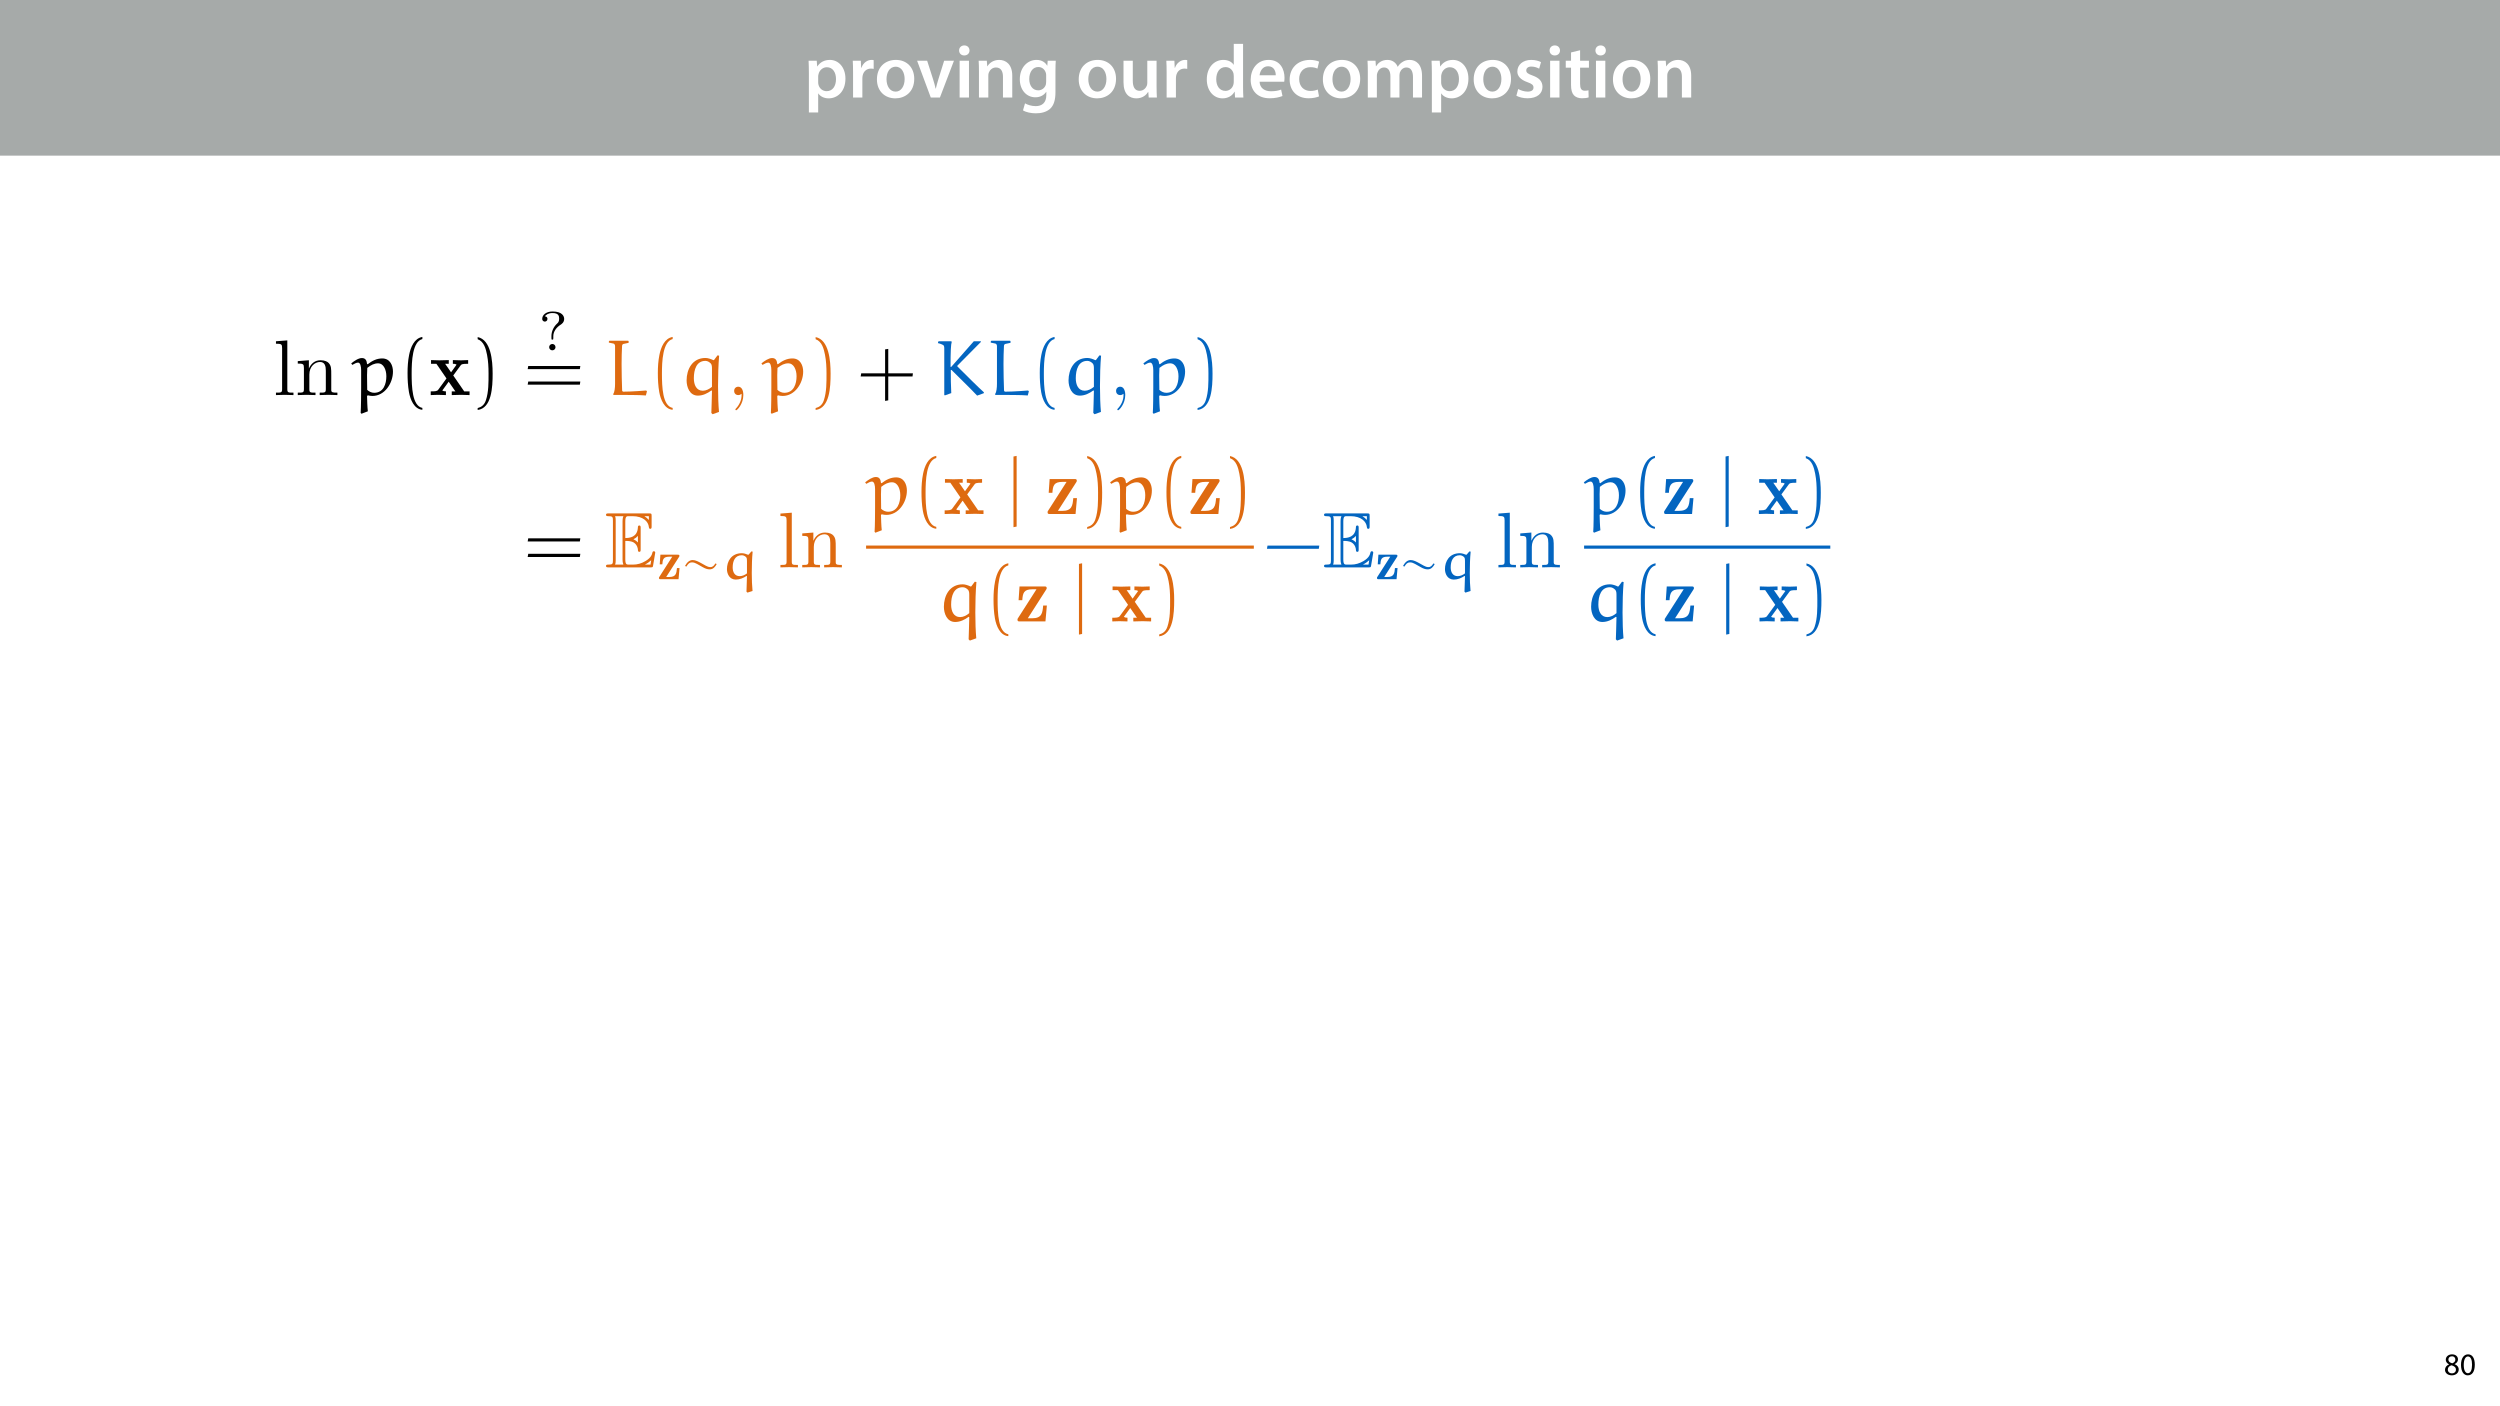 <?xml version="1.0" encoding="UTF-8"?>
<svg xmlns="http://www.w3.org/2000/svg" xmlns:xlink="http://www.w3.org/1999/xlink" width="1920pt" height="1080pt" viewBox="0 0 1920 1080">
<defs>
<g>
<g id="glyph-0-0">
<path d="M 3.828 11.484 L 10.969 11.484 L 10.969 -3.125 L 11.078 -3.125 C 12.531 -0.875 15.484 0.641 19.031 0.641 C 25.469 0.641 31.906 -4.297 31.906 -14.5 C 31.906 -23.312 26.5 -28.891 20.016 -28.891 C 15.719 -28.891 12.406 -27.094 10.328 -23.891 L 10.203 -23.891 L 9.859 -28.25 L 3.594 -28.25 C 3.719 -25.578 3.828 -22.562 3.828 -18.844 Z M 10.969 -16.188 C 10.969 -16.766 11.078 -17.406 11.25 -17.984 C 11.953 -21.109 14.672 -23.266 17.625 -23.266 C 22.219 -23.266 24.656 -19.203 24.656 -14.203 C 24.656 -8.641 21.984 -4.875 17.453 -4.875 C 14.438 -4.875 11.891 -6.953 11.188 -9.859 C 11.016 -10.5 10.969 -11.141 10.969 -11.828 Z M 10.969 -16.188 "/>
</g>
<g id="glyph-0-1">
<path d="M 3.828 0 L 10.969 0 L 10.969 -14.609 C 10.969 -15.422 11.078 -16.188 11.188 -16.812 C 11.828 -20.016 14.156 -22.219 17.578 -22.219 C 18.438 -22.219 19.078 -22.094 19.656 -21.984 L 19.656 -28.703 C 19.078 -28.828 18.672 -28.891 17.984 -28.891 C 14.969 -28.891 11.656 -26.859 10.266 -22.859 L 10.031 -22.859 L 9.797 -28.25 L 3.594 -28.25 C 3.766 -25.688 3.828 -22.969 3.828 -19.141 Z M 3.828 0 "/>
</g>
<g id="glyph-0-2">
<path d="M 16.641 -28.891 C 8.125 -28.891 2.031 -23.203 2.031 -13.922 C 2.031 -4.875 8.172 0.641 16.188 0.641 C 23.375 0.641 30.688 -4 30.688 -14.391 C 30.688 -22.969 25.062 -28.891 16.641 -28.891 Z M 16.469 -23.656 C 21.344 -23.656 23.312 -18.625 23.312 -14.203 C 23.312 -8.531 20.469 -4.531 16.406 -4.531 C 12.062 -4.531 9.391 -8.641 9.391 -14.094 C 9.391 -18.797 11.422 -23.656 16.469 -23.656 Z M 16.469 -23.656 "/>
</g>
<g id="glyph-0-3">
<path d="M 0.641 -28.25 L 11.141 0 L 18.156 0 L 28.938 -28.25 L 21.406 -28.25 L 16.938 -13.922 C 16.188 -11.375 15.547 -9.156 15.016 -6.844 L 14.844 -6.844 C 14.328 -9.156 13.75 -11.422 12.938 -13.922 L 8.359 -28.25 Z M 0.641 -28.25 "/>
</g>
<g id="glyph-0-4">
<path d="M 11.016 0 L 11.016 -28.25 L 3.828 -28.25 L 3.828 0 Z M 7.422 -40.016 C 5.047 -40.016 3.422 -38.344 3.422 -36.141 C 3.422 -33.984 4.984 -32.312 7.359 -32.312 C 9.859 -32.312 11.422 -33.984 11.422 -36.141 C 11.375 -38.344 9.859 -40.016 7.422 -40.016 Z M 7.422 -40.016 "/>
</g>
<g id="glyph-0-5">
<path d="M 3.828 0 L 11.016 0 L 11.016 -16.594 C 11.016 -17.406 11.078 -18.266 11.312 -18.906 C 12.062 -21.047 14.031 -23.078 16.875 -23.078 C 20.766 -23.078 22.266 -20.016 22.266 -15.953 L 22.266 0 L 29.406 0 L 29.406 -16.766 C 29.406 -25.688 24.297 -28.891 19.375 -28.891 C 14.672 -28.891 11.594 -26.219 10.375 -24.016 L 10.203 -24.016 L 9.859 -28.25 L 3.594 -28.25 C 3.766 -25.812 3.828 -23.078 3.828 -19.844 Z M 3.828 0 "/>
</g>
<g id="glyph-0-6">
<path d="M 23.438 -28.25 L 23.141 -24.469 L 23.031 -24.469 C 21.688 -26.797 19.141 -28.891 14.844 -28.891 C 8.062 -28.891 2.031 -23.266 2.031 -13.984 C 2.031 -5.969 7.016 -0.172 14.031 -0.172 C 17.75 -0.172 20.641 -1.859 22.266 -4.344 L 22.391 -4.344 L 22.391 -1.906 C 22.391 4.172 18.906 6.609 14.266 6.609 C 10.844 6.609 7.828 5.516 6.031 4.469 L 4.469 9.859 C 6.906 11.375 10.734 12.125 14.328 12.125 C 18.219 12.125 22.266 11.312 25.234 8.703 C 28.188 6.031 29.406 1.797 29.406 -4.125 L 29.406 -20.125 C 29.406 -24.016 29.516 -26.328 29.641 -28.25 Z M 22.266 -12.359 C 22.266 -11.547 22.156 -10.562 21.984 -9.797 C 21.172 -7.25 18.844 -5.516 16.188 -5.516 C 11.719 -5.516 9.281 -9.391 9.281 -14.203 C 9.281 -19.953 12.234 -23.438 16.234 -23.438 C 19.25 -23.438 21.281 -21.453 22.047 -18.844 C 22.219 -18.266 22.266 -17.578 22.266 -16.938 Z M 22.266 -12.359 "/>
</g>
<g id="glyph-0-7">
</g>
<g id="glyph-0-8">
<path d="M 29.109 -28.25 L 21.984 -28.25 L 21.984 -11.188 C 21.984 -10.375 21.812 -9.625 21.578 -8.984 C 20.828 -7.188 18.969 -5.156 16.125 -5.156 C 12.359 -5.156 10.844 -8.172 10.844 -12.875 L 10.844 -28.25 L 3.719 -28.25 L 3.719 -11.656 C 3.719 -2.438 8.406 0.641 13.578 0.641 C 18.625 0.641 21.406 -2.266 22.625 -4.297 L 22.734 -4.297 L 23.078 0 L 29.344 0 C 29.234 -2.312 29.109 -5.109 29.109 -8.469 Z M 29.109 -28.25 "/>
</g>
<g id="glyph-0-9">
<path d="M 22.734 -41.188 L 22.734 -25.172 L 22.625 -25.172 C 21.344 -27.266 18.562 -28.891 14.672 -28.891 C 7.891 -28.891 1.969 -23.266 2.031 -13.797 C 2.031 -5.109 7.359 0.641 14.094 0.641 C 18.219 0.641 21.641 -1.328 23.312 -4.469 L 23.438 -4.469 L 23.719 0 L 30.109 0 C 29.984 -1.906 29.875 -5.047 29.875 -7.953 L 29.875 -41.188 Z M 22.734 -12.234 C 22.734 -11.484 22.672 -10.781 22.5 -10.156 C 21.812 -7.078 19.25 -5.109 16.359 -5.109 C 11.828 -5.109 9.281 -8.875 9.281 -14.031 C 9.281 -19.312 11.828 -23.375 16.406 -23.375 C 19.656 -23.375 21.922 -21.109 22.562 -18.328 C 22.672 -17.75 22.734 -17.047 22.734 -16.469 Z M 22.734 -12.234 "/>
</g>
<g id="glyph-0-10">
<path d="M 27.781 -12.125 C 27.891 -12.766 28.016 -13.797 28.016 -15.141 C 28.016 -21.344 25 -28.891 15.828 -28.891 C 6.781 -28.891 2.031 -21.516 2.031 -13.688 C 2.031 -5.047 7.422 0.578 16.594 0.578 C 20.641 0.578 24.016 -0.172 26.453 -1.156 L 25.406 -6.094 C 23.266 -5.281 20.875 -4.812 17.578 -4.812 C 13.047 -4.812 9.047 -7.016 8.875 -12.125 Z M 8.875 -17.109 C 9.156 -20.016 11.016 -24.016 15.422 -24.016 C 20.188 -24.016 21.344 -19.719 21.281 -17.109 Z M 8.875 -17.109 "/>
</g>
<g id="glyph-0-11">
<path d="M 23.609 -6.141 C 22.219 -5.562 20.469 -5.047 17.984 -5.047 C 13.109 -5.047 9.344 -8.359 9.344 -14.156 C 9.281 -19.312 12.531 -23.312 17.984 -23.312 C 20.531 -23.312 22.219 -22.734 23.375 -22.219 L 24.656 -27.547 C 23.031 -28.297 20.359 -28.891 17.75 -28.891 C 7.828 -28.891 2.031 -22.266 2.031 -13.797 C 2.031 -5.047 7.766 0.578 16.594 0.578 C 20.125 0.578 23.078 -0.172 24.594 -0.875 Z M 23.609 -6.141 "/>
</g>
<g id="glyph-0-12">
<path d="M 3.828 0 L 10.781 0 L 10.781 -16.703 C 10.781 -17.516 10.906 -18.328 11.188 -19.031 C 11.828 -21 13.625 -23.078 16.297 -23.078 C 19.609 -23.078 21.172 -20.297 21.172 -16.359 L 21.172 0 L 28.125 0 L 28.125 -16.938 C 28.125 -17.75 28.297 -18.625 28.484 -19.312 C 29.234 -21.344 31.031 -23.078 33.469 -23.078 C 36.891 -23.078 38.516 -20.297 38.516 -15.609 L 38.516 0 L 45.469 0 L 45.469 -16.641 C 45.469 -25.688 40.719 -28.891 36.016 -28.891 C 33.703 -28.891 31.906 -28.297 30.328 -27.203 C 29 -26.391 27.844 -25.234 26.859 -23.656 L 26.734 -23.656 C 25.516 -26.797 22.625 -28.891 18.906 -28.891 C 14.156 -28.891 11.594 -26.281 10.203 -24.062 L 10.031 -24.062 L 9.75 -28.25 L 3.594 -28.25 C 3.766 -25.812 3.828 -23.078 3.828 -19.844 Z M 3.828 0 "/>
</g>
<g id="glyph-0-13">
<path d="M 2.094 -1.391 C 4.172 -0.234 7.25 0.578 10.672 0.578 C 18.156 0.578 22.156 -3.125 22.156 -8.234 C 22.094 -12.406 19.719 -15.016 14.609 -16.875 C 11.016 -18.156 9.688 -19.031 9.688 -20.828 C 9.688 -22.562 11.078 -23.781 13.625 -23.781 C 16.125 -23.781 18.391 -22.859 19.609 -22.156 L 21 -27.203 C 19.375 -28.078 16.641 -28.891 13.516 -28.891 C 6.953 -28.891 2.844 -25 2.844 -20.016 C 2.781 -16.703 5.109 -13.688 10.609 -11.781 C 14.094 -10.562 15.25 -9.562 15.25 -7.656 C 15.25 -5.797 13.859 -4.531 10.734 -4.531 C 8.172 -4.531 5.109 -5.562 3.484 -6.547 Z M 2.094 -1.391 "/>
</g>
<g id="glyph-0-14">
<path d="M 5.047 -34.625 L 5.047 -28.25 L 0.984 -28.25 L 0.984 -22.906 L 5.047 -22.906 L 5.047 -9.625 C 5.047 -5.922 5.734 -3.359 7.25 -1.734 C 8.578 -0.297 10.781 0.578 13.391 0.578 C 15.656 0.578 17.516 0.297 18.562 -0.109 L 18.438 -5.562 C 17.812 -5.391 16.875 -5.219 15.656 -5.219 C 12.938 -5.219 12 -7.016 12 -10.438 L 12 -22.906 L 18.797 -22.906 L 18.797 -28.25 L 12 -28.25 L 12 -36.312 Z M 5.047 -34.625 "/>
</g>
<g id="glyph-1-0">
<path d="M 6.125 0.266 C 9.094 0.266 11.422 -1.562 11.422 -4.266 C 11.422 -6.172 10.219 -7.531 8.281 -8.297 L 8.281 -8.375 C 10.203 -9.281 10.844 -10.703 10.844 -12.031 C 10.844 -13.969 9.344 -15.859 6.312 -15.859 C 3.578 -15.859 1.484 -14.188 1.484 -11.719 C 1.484 -10.375 2.234 -9.031 3.953 -8.203 L 3.984 -8.141 C 2.062 -7.312 0.891 -5.922 0.891 -3.953 C 0.891 -1.688 2.859 0.266 6.125 0.266 Z M 6.172 -1.266 C 4.172 -1.266 2.969 -2.656 3.047 -4.25 C 3.047 -5.734 4.031 -6.938 5.859 -7.469 C 7.969 -6.859 9.281 -5.953 9.281 -4.062 C 9.281 -2.453 8.062 -1.266 6.172 -1.266 Z M 6.188 -14.359 C 8.094 -14.359 8.828 -13.062 8.828 -11.812 C 8.828 -10.391 7.797 -9.438 6.453 -8.969 C 4.656 -9.453 3.484 -10.297 3.484 -11.859 C 3.484 -13.203 4.438 -14.359 6.188 -14.359 Z M 6.188 -14.359 "/>
</g>
<g id="glyph-1-1">
<path d="M 6.281 -15.859 C 3.125 -15.859 0.859 -12.984 0.859 -7.75 C 0.906 -2.594 2.969 0.266 6.031 0.266 C 9.484 0.266 11.453 -2.656 11.453 -7.969 C 11.453 -12.938 9.578 -15.859 6.281 -15.859 Z M 6.172 -14.234 C 8.359 -14.234 9.344 -11.719 9.344 -7.875 C 9.344 -3.891 8.297 -1.375 6.141 -1.375 C 4.219 -1.375 2.969 -3.672 2.969 -7.734 C 2.969 -11.969 4.312 -14.234 6.172 -14.234 Z M 6.172 -14.234 "/>
</g>
<g id="glyph-2-0">
<path d="M 10.719 -42 L 2 -41.328 L 2 -39.453 C 6.234 -39.453 6.719 -39.031 6.719 -36.062 L 6.719 -4.594 C 6.719 -1.875 6.047 -1.875 2 -1.875 L 2 0 C 4 -0.062 7.203 -0.188 8.719 -0.188 C 10.234 -0.188 13.188 -0.062 15.438 0 L 15.438 -1.875 C 11.375 -1.875 10.719 -1.875 10.719 -4.594 Z M 10.719 -42 "/>
</g>
<g id="glyph-2-1">
<path d="M 6.656 -20.812 L 6.656 -4.594 C 6.656 -1.875 5.984 -1.875 1.938 -1.875 L 1.938 0 C 4.047 -0.062 7.141 -0.188 8.781 -0.188 C 10.344 -0.188 13.5 -0.062 15.547 0 L 15.547 -1.875 C 11.5 -1.875 10.828 -1.875 10.828 -4.594 L 10.828 -15.734 C 10.828 -22.031 15.125 -25.422 19 -25.422 C 22.812 -25.422 23.484 -22.156 23.484 -18.703 L 23.484 -4.594 C 23.484 -1.875 22.812 -1.875 18.766 -1.875 L 18.766 0 C 20.875 -0.062 23.969 -0.188 25.594 -0.188 C 27.172 -0.188 30.312 -0.062 32.375 0 L 32.375 -1.875 C 29.234 -1.875 27.719 -1.875 27.656 -3.688 L 27.656 -15.25 C 27.656 -20.453 27.656 -22.328 25.781 -24.516 C 24.938 -25.531 22.938 -26.75 19.422 -26.75 C 15.016 -26.75 12.156 -24.141 10.469 -20.391 L 10.469 -26.75 L 1.938 -26.078 L 1.938 -24.203 C 6.172 -24.203 6.656 -23.781 6.656 -20.812 Z M 6.656 -20.812 "/>
</g>
<g id="glyph-2-2">
<path d="M 12.281 -0.062 C 12.281 -3.938 10.828 -6.422 8.406 -6.422 C 6.297 -6.422 5.203 -4.781 5.203 -3.203 C 5.203 -1.641 6.234 0 8.406 0 C 9.375 0 10.109 -0.359 10.719 -0.844 L 10.828 -0.969 C 10.891 -0.969 10.953 -0.906 10.953 -0.062 C 10.953 3.812 9.266 7.5 6.594 10.344 C 6.234 10.719 6.172 10.766 6.172 11.016 C 6.172 11.438 6.469 11.672 6.781 11.672 C 7.5 11.672 12.281 6.906 12.281 -0.062 Z M 12.281 -0.062 "/>
</g>
<g id="glyph-3-0">
<path d="M 12.047 12.469 C 11.672 9.312 11.5 3.453 11.438 0.672 L 12.047 0.188 C 13.188 0.484 14.406 0.672 15.609 0.672 C 25 0.672 31.344 -9.141 31.344 -18.031 C 31.344 -22.578 29.234 -28.141 23.062 -28.141 C 18.875 -28.141 15.188 -26.266 11.922 -23.656 L 11.438 -23.906 C 11.203 -26.562 10.234 -28.438 7.5 -28.438 C 4.844 -28.438 1.688 -26.266 -0.719 -24.328 L 0.125 -23.172 C 1.578 -24.031 3.266 -24.938 4.531 -24.938 C 6.359 -24.938 6.906 -21.781 6.906 -19.062 L 6.906 -5.688 C 6.906 -2.234 6.844 10.172 6.531 13.672 L 7.141 14.344 Z M 11.562 -4 C 11.562 -4.047 11.438 -10.281 11.438 -15.25 C 11.438 -15.922 11.625 -20.516 11.625 -20.875 C 14.469 -23.109 16.938 -24.391 20.031 -24.391 C 23.906 -24.391 26.266 -19.734 26.266 -14.469 C 26.266 -8.719 24.203 -1.75 16.891 -1.75 C 14.891 -1.75 13.016 -2.656 11.562 -4 Z M 11.562 -4 "/>
</g>
<g id="glyph-3-1">
<path d="M 32.312 -2.906 L 31.703 -3.516 C 31.344 -3.453 20.328 -2.609 14.047 -2.609 C 13.734 -2.609 13.312 -3.031 13.25 -3.391 C 13.016 -9.922 12.828 -16.938 12.828 -23.781 C 12.828 -28.625 12.953 -33.344 13.188 -37.766 C 13.25 -38.422 13.562 -39.156 14.281 -39.281 C 15.547 -39.578 18.156 -40.125 18.219 -40.125 L 18.219 -41.391 L 17.859 -41.75 L 3.516 -41.75 L 3.094 -41.328 L 3.031 -40.297 C 3.094 -40.297 5.328 -39.812 6.531 -39.578 C 7.438 -39.391 7.812 -38.422 7.812 -37.578 L 7.812 -8.656 C 7.812 -5.5 7.438 -2.297 6.469 -0.969 L 6.469 -0.125 C 14.828 -0.125 26.984 -0.125 31.469 0.297 Z M 32.312 -2.906 "/>
</g>
<g id="glyph-3-2">
<path d="M 25.359 14.703 L 30.266 12.953 C 29.781 7.562 29.531 0.547 29.531 -6.844 C 29.531 -14.828 29.781 -23.234 30.375 -30.266 L 29.109 -30.5 L 26.453 -26.922 L 25.906 -26.812 C 24.203 -27.656 21.781 -28.5 19.906 -28.5 C 9.688 -28.5 5.391 -19.672 5.391 -11.25 C 5.391 -6.172 7.688 0.422 14.047 0.422 C 17.859 0.422 21.359 -1.266 24.453 -3.578 L 24.875 -3.266 C 24.688 2.547 24.562 11.25 24.391 13.734 Z M 24.875 -6.359 C 22.875 -4.594 20.219 -3.328 17.859 -3.328 C 12.891 -3.328 10.953 -7.859 10.953 -12.891 C 10.953 -19.672 13.016 -26.266 19.844 -26.266 C 21.422 -26.266 22.812 -25.422 23.906 -24.328 C 24.875 -23.359 24.875 -21.547 24.875 -20.031 Z M 24.875 -6.359 "/>
</g>
<g id="glyph-3-3">
<path d="M 13.375 -19.297 C 19.906 -12.703 26.688 -6.359 33.047 0.422 L 38.188 -1.453 L 38.25 -2.125 C 34.547 -5.391 24.562 -15.312 18.094 -21.781 C 17.859 -22.031 17.797 -22.156 17.797 -22.328 C 17.797 -22.516 18.094 -22.812 18.281 -23 L 35.891 -40.781 L 35.953 -41.328 L 30.5 -41.328 L 13.125 -21.609 L 12.641 -21.672 C 12.641 -33.891 12.891 -38.906 13.562 -40.906 L 13.125 -41.328 L 3.578 -41.328 L 3.094 -40.906 L 2.969 -39.875 C 3.328 -39.875 6.953 -38.906 7.5 -37.875 C 7.75 -37.281 7.812 -36.609 7.812 -36 L 7.812 -0.062 L 8.297 0.234 L 13.188 -1.516 C 12.828 -7.391 12.828 -13.312 12.828 -19.25 Z M 13.375 -19.297 "/>
</g>
<g id="glyph-4-0">
<path d="M 18.219 9.859 C 10.406 8.344 9.984 -6.359 9.984 -16.578 C 9.984 -25.719 10.531 -41.094 18.219 -43.031 L 18.219 -44.656 C 11.922 -43.578 9.203 -36.672 8.047 -30.859 C 7.141 -26.328 6.844 -21.609 6.844 -16.938 C 6.844 -12.047 7.078 -7.141 7.922 -2.297 C 8.953 3.453 11.859 10.766 18.219 11.312 Z M 18.219 9.859 "/>
</g>
<g id="glyph-4-1">
<path d="M 5.203 -42.906 C 10.109 -41.156 11.5 -35.469 12.406 -30.922 C 13.312 -26.266 13.562 -21.422 13.562 -16.703 C 13.562 -9.797 13.672 -2.422 11.5 4.047 C 10.281 7.688 7.984 9.266 5.203 9.984 L 5.203 11.438 C 16.031 10.047 16.703 -6.109 16.703 -16.453 C 16.703 -26.562 15.438 -42.422 5.203 -44.547 Z M 5.203 -42.906 "/>
</g>
<g id="glyph-4-2">
<path d="M 43.328 -19.906 L 43.688 -22.328 L 3.688 -22.328 L 3.266 -19.906 Z M 43.328 -7.984 L 43.688 -10.406 L 3.688 -10.406 L 3.266 -7.984 Z M 43.328 -7.984 "/>
</g>
<g id="glyph-4-3">
<path d="M 23.969 -16.703 L 23.969 -35.469 L 21.547 -35.094 L 21.547 -16.703 L 3.203 -16.703 L 2.781 -14.281 L 21.547 -14.281 L 21.547 4.484 L 23.969 4.047 L 23.969 -14.281 L 42.609 -14.281 L 42.906 -16.703 Z M 23.969 -16.703 "/>
</g>
<g id="glyph-5-0">
<path d="M 18.391 -15.062 L 24.078 -22.812 C 24.688 -23.594 25 -24.031 29.828 -24.031 L 29.828 -26.875 C 27.891 -26.75 25.422 -26.688 24.328 -26.688 C 22.812 -26.688 19.781 -26.812 18.094 -26.875 L 18.094 -24.031 C 19.297 -24.031 19.969 -23.969 20.938 -23.359 L 16.703 -17.484 L 12.156 -24.031 L 14.953 -24.031 L 14.953 -26.875 C 13.188 -26.812 10.172 -26.688 7.812 -26.688 C 5.5 -26.688 3.516 -26.75 1.328 -26.875 L 1.328 -24.031 L 5.453 -24.031 L 13.188 -12.766 L 6.781 -4 C 5.938 -2.844 3.938 -2.844 1.094 -2.844 L 1.094 0 C 2.906 -0.125 5.875 -0.188 6.594 -0.188 C 8.047 -0.188 11.5 -0.062 12.766 0 L 12.766 -2.844 C 11.016 -2.906 10.766 -3.031 9.984 -3.516 L 14.891 -10.281 L 20.031 -2.844 L 17.25 -2.844 L 17.25 0 C 19.062 -0.062 22.875 -0.188 24.453 -0.188 C 26.203 -0.188 28.859 -0.062 30.922 0 L 30.922 -2.844 L 26.812 -2.844 Z M 18.391 -15.062 "/>
</g>
<g id="glyph-5-1">
<path d="M 23.656 -24.328 C 24.141 -25.047 24.141 -25.234 24.141 -25.594 C 24.141 -26.875 23.297 -26.875 22.203 -26.875 L 3.266 -26.875 L 2.547 -16.281 L 5.391 -16.281 C 5.75 -21.781 6.531 -24.688 13.078 -24.688 L 16.281 -24.688 L 2.172 -2.656 C 1.688 -2 1.688 -1.875 1.688 -1.328 C 1.688 0 2.484 0 3.625 0 L 23.172 0 L 24.266 -12.219 L 21.422 -12.219 C 20.938 -6.422 20.391 -2.422 12.953 -2.422 L 9.625 -2.422 Z M 23.656 -24.328 "/>
</g>
<g id="glyph-6-0">
<path d="M 11.484 -10.844 C 11.484 -14.578 13.984 -17.703 17.156 -19.703 C 17.953 -20.203 19.828 -21.516 19.828 -24.109 C 19.828 -26.344 18.172 -29.828 10.969 -29.828 C 5.766 -29.828 2.969 -27.062 2.969 -24.188 C 2.969 -22.453 4.359 -22.062 5 -22.062 C 5.797 -22.062 6.984 -22.656 6.984 -24.109 C 6.984 -24.359 6.984 -25.922 5 -26.094 C 5.766 -27.281 7.703 -28.641 10.844 -28.641 C 15.672 -28.641 15.969 -26.219 15.969 -24.266 C 15.969 -22.031 15.125 -21.172 14.438 -20.594 C 11.609 -18.047 10.047 -14.312 10.047 -11.062 L 10.047 -9.281 C 10.047 -8.422 10.047 -8.219 10.766 -8.219 C 11.484 -8.219 11.484 -8.516 11.484 -9.406 Z M 13.172 -2.422 C 13.172 -3.891 11.984 -4.875 10.766 -4.875 C 9.281 -4.875 8.297 -3.688 8.297 -2.453 C 8.297 -0.969 9.484 0 10.719 0 C 12.203 0 13.172 -1.188 13.172 -2.422 Z M 13.172 -2.422 "/>
</g>
<g id="glyph-7-0">
<path d="M 15.672 -20.328 C 17.188 -20.328 20.094 -20.328 22.203 -19.062 C 25.109 -17.188 25.359 -13.922 25.359 -13.562 C 25.422 -12.703 25.422 -11.922 26.453 -11.922 C 27.469 -11.922 27.469 -12.766 27.469 -13.859 L 27.469 -30.266 C 27.469 -31.219 27.469 -32.188 26.453 -32.188 C 25.422 -32.188 25.359 -31.281 25.359 -30.797 C 25 -23 18.828 -22.578 15.672 -22.516 L 15.672 -35.281 C 15.672 -39.328 16.828 -39.328 18.281 -39.328 L 21.188 -39.328 C 29.344 -39.328 33.406 -35.156 33.766 -30.984 C 33.828 -30.5 33.891 -29.594 34.859 -29.594 C 35.891 -29.594 35.891 -30.562 35.891 -31.594 L 35.891 -39.453 C 35.891 -41.328 35.766 -41.453 33.891 -41.453 L 2.906 -41.453 C 1.812 -41.453 0.844 -41.453 0.844 -40.359 C 0.844 -39.328 2 -39.328 2.484 -39.328 C 5.938 -39.328 6.172 -38.844 6.172 -35.891 L 6.172 -5.562 C 6.172 -2.719 5.984 -2.125 2.781 -2.125 C 1.875 -2.125 0.844 -2.125 0.844 -1.094 C 0.844 0 1.812 0 2.906 0 L 34.984 0 C 36.125 0 36.734 0 36.922 -0.844 C 36.969 -0.906 38.672 -11.016 38.672 -11.312 C 38.672 -11.984 38.125 -12.406 37.641 -12.406 C 36.797 -12.406 36.547 -11.625 36.547 -11.562 C 36.188 -9.984 35.578 -7.438 31.172 -4.844 C 28.016 -2.969 24.938 -2.125 21.609 -2.125 L 18.281 -2.125 C 16.828 -2.125 15.672 -2.125 15.672 -6.172 Z M 33.766 -39.328 L 33.766 -36.438 C 32.734 -37.578 31.594 -38.547 30.312 -39.328 Z M 21.969 -21.609 C 22.938 -22.031 24.266 -22.938 25.359 -24.203 L 25.359 -19.125 C 23.906 -20.75 22.031 -21.547 21.969 -21.547 Z M 8.297 -36 C 8.297 -36.734 8.297 -38.25 7.812 -39.328 L 14.219 -39.328 C 13.562 -37.938 13.562 -35.953 13.562 -35.406 L 13.562 -6.047 C 13.562 -3.875 13.984 -2.656 14.219 -2.125 L 7.812 -2.125 C 8.297 -3.203 8.297 -4.719 8.297 -5.453 Z M 30.797 -2.125 L 30.797 -2.172 C 32.734 -3.141 34.375 -4.422 35.578 -5.5 C 35.516 -5.266 35.094 -2.609 35.031 -2.125 Z M 30.797 -2.125 "/>
</g>
<g id="glyph-8-0">
<path d="M 16.562 -17.031 C 16.906 -17.531 16.906 -17.656 16.906 -17.922 C 16.906 -18.812 16.312 -18.812 15.547 -18.812 L 2.281 -18.812 L 1.781 -11.391 L 3.766 -11.391 C 4.031 -15.25 4.578 -17.281 9.156 -17.281 L 11.391 -17.281 L 1.531 -1.859 C 1.188 -1.391 1.188 -1.312 1.188 -0.938 C 1.188 0 1.734 0 2.547 0 L 16.219 0 L 16.984 -8.562 L 15 -8.562 C 14.656 -4.484 14.281 -1.688 9.062 -1.688 L 6.734 -1.688 Z M 16.562 -17.031 "/>
</g>
<g id="glyph-9-0">
<path d="M 14.781 -12.328 C 12.828 -13.391 10.422 -14.703 8.297 -14.703 C 5.547 -14.703 3.766 -12.703 2.375 -10.172 L 3.391 -9.656 C 4.828 -11.953 5.797 -12.922 7.703 -12.922 C 9.109 -12.922 10.422 -12.375 11.562 -11.734 L 16.312 -9.062 C 17.828 -8.219 19.484 -7.547 21.312 -7.547 C 24.016 -7.547 25.672 -9.609 26.688 -11.656 L 25.672 -12.109 C 24.703 -10.5 23.719 -9.281 21.859 -9.281 C 20.547 -9.281 19.359 -9.781 18.297 -10.375 Z M 14.781 -12.328 "/>
</g>
<g id="glyph-10-0">
<path d="M 21.344 10.297 L 25.25 9.062 C 24.859 5.297 24.656 0.344 24.656 -4.828 C 24.656 -10.422 24.859 -16.266 25.328 -21.172 L 24.359 -21.344 L 22.234 -18.844 L 21.812 -18.766 C 20.453 -19.359 18.547 -19.953 17.078 -19.953 C 8.891 -19.953 5.594 -13.688 5.594 -7.703 C 5.594 -4.188 7.5 0.297 12.406 0.297 C 15.422 0.297 18.219 -0.891 20.625 -2.5 L 20.969 -2.281 C 20.844 1.781 20.719 7.875 20.594 9.609 Z M 20.969 -4.453 C 19.406 -3.219 17.281 -2.328 15.422 -2.328 C 11.484 -2.328 10 -5.547 10 -9.016 C 10 -13.844 11.656 -18.391 17.031 -18.391 C 18.25 -18.391 19.359 -17.797 20.203 -17.031 C 20.969 -16.344 20.969 -15.078 20.969 -14.016 Z M 20.969 -4.453 "/>
</g>
<g id="glyph-11-0">
<path d="M 7.625 9.625 L 7.625 -44.656 L 5.203 -44.172 L 5.203 10.109 Z M 7.625 9.625 "/>
</g>
<g id="glyph-12-0">
<path d="M 42.609 -14.281 L 42.969 -16.703 L 3.203 -16.703 L 2.781 -14.281 Z M 42.609 -14.281 "/>
</g>
</g>
<clipPath id="clip-0">
<path clip-rule="nonzero" d="M 211.934 261 L 260 261 L 260 304 L 211.934 304 Z M 211.934 261 "/>
</clipPath>
<clipPath id="clip-1">
<path clip-rule="nonzero" d="M 416 239.215 L 434 239.215 L 434 270 L 416 270 Z M 416 239.215 "/>
</clipPath>
</defs>
<rect x="-192" y="-108" width="2304" height="1296" fill="rgb(100%, 100%, 100%)" fill-opacity="1"/>
<path fill-rule="nonzero" fill="rgb(65.099%, 66.667%, 66.275%)" fill-opacity="1" d="M 0 119.531 L 1920 119.531 L 1920 0 L 0 0 Z M 0 119.531 "/>
<g fill="rgb(100%, 100%, 100%)" fill-opacity="1">
<use xlink:href="#glyph-0-0" x="617.394" y="74.9"/>
<use xlink:href="#glyph-0-1" x="651.324" y="74.9"/>
</g>
<g fill="rgb(100%, 100%, 100%)" fill-opacity="1">
<use xlink:href="#glyph-0-2" x="671.45" y="74.9"/>
</g>
<g fill="rgb(100%, 100%, 100%)" fill-opacity="1">
<use xlink:href="#glyph-0-3" x="703.698" y="74.9"/>
<use xlink:href="#glyph-0-4" x="733.162" y="74.9"/>
<use xlink:href="#glyph-0-5" x="748.01" y="74.9"/>
<use xlink:href="#glyph-0-6" x="781.186" y="74.9"/>
<use xlink:href="#glyph-0-7" x="814.42" y="74.9"/>
<use xlink:href="#glyph-0-2" x="826.426" y="74.9"/>
<use xlink:href="#glyph-0-8" x="859.138" y="74.9"/>
<use xlink:href="#glyph-0-1" x="892.14" y="74.9"/>
<use xlink:href="#glyph-0-7" x="912.788" y="74.9"/>
<use xlink:href="#glyph-0-9" x="924.794" y="74.9"/>
<use xlink:href="#glyph-0-10" x="958.492" y="74.9"/>
<use xlink:href="#glyph-0-11" x="988.42" y="74.9"/>
</g>
<g fill="rgb(100%, 100%, 100%)" fill-opacity="1">
<use xlink:href="#glyph-0-2" x="1013.94" y="74.9"/>
<use xlink:href="#glyph-0-12" x="1046.652" y="74.9"/>
<use xlink:href="#glyph-0-0" x="1095.836" y="74.9"/>
<use xlink:href="#glyph-0-2" x="1129.766" y="74.9"/>
<use xlink:href="#glyph-0-13" x="1162.478" y="74.9"/>
<use xlink:href="#glyph-0-4" x="1186.664" y="74.9"/>
<use xlink:href="#glyph-0-14" x="1201.512" y="74.9"/>
<use xlink:href="#glyph-0-4" x="1221.87" y="74.9"/>
<use xlink:href="#glyph-0-2" x="1236.718" y="74.9"/>
<use xlink:href="#glyph-0-5" x="1269.43" y="74.9"/>
</g>
<g fill="rgb(0%, 0%, 0%)" fill-opacity="1">
<use xlink:href="#glyph-1-0" x="1876.876" y="1056"/>
<use xlink:href="#glyph-1-1" x="1889.188" y="1056"/>
</g>
<g clip-path="url(#clip-0)">
<g fill="rgb(0%, 0%, 0%)" fill-opacity="1">
<use xlink:href="#glyph-2-0" x="209.939" y="303.419"/>
<use xlink:href="#glyph-2-1" x="226.75" y="303.419"/>
</g>
</g>
<g fill="rgb(0%, 0%, 0%)" fill-opacity="1">
<use xlink:href="#glyph-3-0" x="270.452" y="303.419"/>
</g>
<g fill="rgb(0%, 0%, 0%)" fill-opacity="1">
<use xlink:href="#glyph-4-0" x="306.158" y="303.419"/>
</g>
<g fill="rgb(0%, 0%, 0%)" fill-opacity="1">
<use xlink:href="#glyph-5-0" x="329.703" y="303.419"/>
</g>
<g fill="rgb(0%, 0%, 0%)" fill-opacity="1">
<use xlink:href="#glyph-4-1" x="361.642" y="303.419"/>
</g>
<g clip-path="url(#clip-1)">
<g fill="rgb(0%, 0%, 0%)" fill-opacity="1">
<use xlink:href="#glyph-6-0" x="413.457" y="269.05"/>
</g>
</g>
<g fill="rgb(0%, 0%, 0%)" fill-opacity="1">
<use xlink:href="#glyph-4-2" x="401.995" y="303.419"/>
</g>
<g fill="rgb(87.059%, 41.568%, 6.274%)" fill-opacity="1">
<use xlink:href="#glyph-3-1" x="464.555" y="303.419"/>
</g>
<g fill="rgb(87.059%, 41.568%, 6.274%)" fill-opacity="1">
<use xlink:href="#glyph-4-0" x="498.384" y="303.419"/>
</g>
<g fill="rgb(87.059%, 41.568%, 6.274%)" fill-opacity="1">
<use xlink:href="#glyph-3-2" x="521.923" y="303.419"/>
</g>
<g fill="rgb(87.059%, 41.568%, 6.274%)" fill-opacity="1">
<use xlink:href="#glyph-2-2" x="558.6" y="303.419"/>
</g>
<g fill="rgb(87.059%, 41.568%, 6.274%)" fill-opacity="1">
<use xlink:href="#glyph-3-0" x="585.492" y="303.419"/>
</g>
<g fill="rgb(87.059%, 41.568%, 6.274%)" fill-opacity="1">
<use xlink:href="#glyph-4-1" x="621.197" y="303.419"/>
</g>
<g fill="rgb(0%, 0%, 0%)" fill-opacity="1">
<use xlink:href="#glyph-4-3" x="658.21" y="303.419"/>
</g>
<g fill="rgb(1.176%, 39.607%, 75.294%)" fill-opacity="1">
<use xlink:href="#glyph-3-3" x="717.387" y="303.419"/>
<use xlink:href="#glyph-3-1" x="757.854" y="303.419"/>
</g>
<g fill="rgb(1.176%, 39.607%, 75.294%)" fill-opacity="1">
<use xlink:href="#glyph-4-0" x="791.701" y="303.419"/>
</g>
<g fill="rgb(1.176%, 39.607%, 75.294%)" fill-opacity="1">
<use xlink:href="#glyph-3-2" x="815.246" y="303.419"/>
</g>
<g fill="rgb(1.176%, 39.607%, 75.294%)" fill-opacity="1">
<use xlink:href="#glyph-2-2" x="851.918" y="303.419"/>
</g>
<g fill="rgb(1.176%, 39.607%, 75.294%)" fill-opacity="1">
<use xlink:href="#glyph-3-0" x="878.815" y="303.419"/>
</g>
<g fill="rgb(1.176%, 39.607%, 75.294%)" fill-opacity="1">
<use xlink:href="#glyph-4-1" x="914.521" y="303.419"/>
</g>
<g fill="rgb(0%, 0%, 0%)" fill-opacity="1">
<use xlink:href="#glyph-4-2" x="401.995" y="435.745"/>
</g>
<g fill="rgb(87.059%, 41.568%, 6.274%)" fill-opacity="1">
<use xlink:href="#glyph-7-0" x="464.555" y="435.745"/>
</g>
<g fill="rgb(87.059%, 41.568%, 6.274%)" fill-opacity="1">
<use xlink:href="#glyph-8-0" x="504.896" y="444.82"/>
</g>
<g fill="rgb(87.059%, 41.568%, 6.274%)" fill-opacity="1">
<use xlink:href="#glyph-9-0" x="523.727" y="444.82"/>
</g>
<g fill="rgb(87.059%, 41.568%, 6.274%)" fill-opacity="1">
<use xlink:href="#glyph-10-0" x="552.702" y="444.82"/>
</g>
<g fill="rgb(87.059%, 41.568%, 6.274%)" fill-opacity="1">
<use xlink:href="#glyph-2-0" x="597.373" y="435.745"/>
<use xlink:href="#glyph-2-1" x="614.185" y="435.745"/>
</g>
<g fill="rgb(87.059%, 41.568%, 6.274%)" fill-opacity="1">
<use xlink:href="#glyph-3-0" x="665.152" y="394.773"/>
</g>
<g fill="rgb(87.059%, 41.568%, 6.274%)" fill-opacity="1">
<use xlink:href="#glyph-4-0" x="700.858" y="394.773"/>
</g>
<g fill="rgb(87.059%, 41.568%, 6.274%)" fill-opacity="1">
<use xlink:href="#glyph-5-0" x="724.403" y="394.773"/>
</g>
<g fill="rgb(87.059%, 41.568%, 6.274%)" fill-opacity="1">
<use xlink:href="#glyph-11-0" x="773.15" y="394.773"/>
</g>
<g fill="rgb(87.059%, 41.568%, 6.274%)" fill-opacity="1">
<use xlink:href="#glyph-5-1" x="802.848" y="394.773"/>
</g>
<g fill="rgb(87.059%, 41.568%, 6.274%)" fill-opacity="1">
<use xlink:href="#glyph-4-1" x="829.746" y="394.773"/>
</g>
<g fill="rgb(87.059%, 41.568%, 6.274%)" fill-opacity="1">
<use xlink:href="#glyph-3-0" x="853.29" y="394.773"/>
</g>
<g fill="rgb(87.059%, 41.568%, 6.274%)" fill-opacity="1">
<use xlink:href="#glyph-4-0" x="888.996" y="394.773"/>
</g>
<g fill="rgb(87.059%, 41.568%, 6.274%)" fill-opacity="1">
<use xlink:href="#glyph-5-1" x="912.535" y="394.773"/>
</g>
<g fill="rgb(87.059%, 41.568%, 6.274%)" fill-opacity="1">
<use xlink:href="#glyph-4-1" x="939.432" y="394.773"/>
</g>
<path fill="none" stroke-width="0.398" stroke-linecap="butt" stroke-linejoin="miter" stroke="rgb(87.059%, 41.568%, 6.274%)" stroke-opacity="1" stroke-miterlimit="10" d="M 0 0 L 49.028 0 " transform="matrix(6.074, 0, 0, -6.074, 665.152, 420.189)"/>
<g fill="rgb(87.059%, 41.568%, 6.274%)" fill-opacity="1">
<use xlink:href="#glyph-3-2" x="719.513" y="477.258"/>
</g>
<g fill="rgb(87.059%, 41.568%, 6.274%)" fill-opacity="1">
<use xlink:href="#glyph-4-0" x="756.184" y="477.258"/>
</g>
<g fill="rgb(87.059%, 41.568%, 6.274%)" fill-opacity="1">
<use xlink:href="#glyph-5-1" x="779.729" y="477.258"/>
</g>
<g fill="rgb(87.059%, 41.568%, 6.274%)" fill-opacity="1">
<use xlink:href="#glyph-11-0" x="823.434" y="477.258"/>
</g>
<g fill="rgb(87.059%, 41.568%, 6.274%)" fill-opacity="1">
<use xlink:href="#glyph-5-0" x="853.132" y="477.258"/>
</g>
<g fill="rgb(87.059%, 41.568%, 6.274%)" fill-opacity="1">
<use xlink:href="#glyph-4-1" x="885.072" y="477.258"/>
</g>
<g fill="rgb(1.176%, 39.607%, 75.294%)" fill-opacity="1">
<use xlink:href="#glyph-12-0" x="970.236" y="435.745"/>
</g>
<g fill="rgb(1.176%, 39.607%, 75.294%)" fill-opacity="1">
<use xlink:href="#glyph-7-0" x="1015.989" y="435.745"/>
</g>
<g fill="rgb(1.176%, 39.607%, 75.294%)" fill-opacity="1">
<use xlink:href="#glyph-8-0" x="1056.329" y="444.82"/>
</g>
<g fill="rgb(1.176%, 39.607%, 75.294%)" fill-opacity="1">
<use xlink:href="#glyph-9-0" x="1075.16" y="444.82"/>
</g>
<g fill="rgb(1.176%, 39.607%, 75.294%)" fill-opacity="1">
<use xlink:href="#glyph-10-0" x="1104.135" y="444.82"/>
</g>
<g fill="rgb(1.176%, 39.607%, 75.294%)" fill-opacity="1">
<use xlink:href="#glyph-2-0" x="1148.807" y="435.745"/>
<use xlink:href="#glyph-2-1" x="1165.618" y="435.745"/>
</g>
<g fill="rgb(1.176%, 39.607%, 75.294%)" fill-opacity="1">
<use xlink:href="#glyph-3-0" x="1217.071" y="394.773"/>
</g>
<g fill="rgb(1.176%, 39.607%, 75.294%)" fill-opacity="1">
<use xlink:href="#glyph-4-0" x="1252.777" y="394.773"/>
</g>
<g fill="rgb(1.176%, 39.607%, 75.294%)" fill-opacity="1">
<use xlink:href="#glyph-5-1" x="1276.316" y="394.773"/>
</g>
<g fill="rgb(1.176%, 39.607%, 75.294%)" fill-opacity="1">
<use xlink:href="#glyph-11-0" x="1320.027" y="394.773"/>
</g>
<g fill="rgb(1.176%, 39.607%, 75.294%)" fill-opacity="1">
<use xlink:href="#glyph-5-0" x="1349.725" y="394.773"/>
</g>
<g fill="rgb(1.176%, 39.607%, 75.294%)" fill-opacity="1">
<use xlink:href="#glyph-4-1" x="1381.665" y="394.773"/>
</g>
<path fill="none" stroke-width="0.398" stroke-linecap="butt" stroke-linejoin="miter" stroke="rgb(1.176%, 39.607%, 75.294%)" stroke-opacity="1" stroke-miterlimit="10" d="M 0 0 L 31.131 0 " transform="matrix(6.074, 0, 0, -6.074, 1216.585, 420.189)"/>
<g fill="rgb(1.176%, 39.607%, 75.294%)" fill-opacity="1">
<use xlink:href="#glyph-3-2" x="1216.585" y="477.258"/>
</g>
<g fill="rgb(1.176%, 39.607%, 75.294%)" fill-opacity="1">
<use xlink:href="#glyph-4-0" x="1253.263" y="477.258"/>
</g>
<g fill="rgb(1.176%, 39.607%, 75.294%)" fill-opacity="1">
<use xlink:href="#glyph-5-1" x="1276.801" y="477.258"/>
</g>
<g fill="rgb(1.176%, 39.607%, 75.294%)" fill-opacity="1">
<use xlink:href="#glyph-11-0" x="1320.507" y="477.258"/>
</g>
<g fill="rgb(1.176%, 39.607%, 75.294%)" fill-opacity="1">
<use xlink:href="#glyph-5-0" x="1350.211" y="477.258"/>
</g>
<g fill="rgb(1.176%, 39.607%, 75.294%)" fill-opacity="1">
<use xlink:href="#glyph-4-1" x="1382.151" y="477.258"/>
</g>
</svg>
